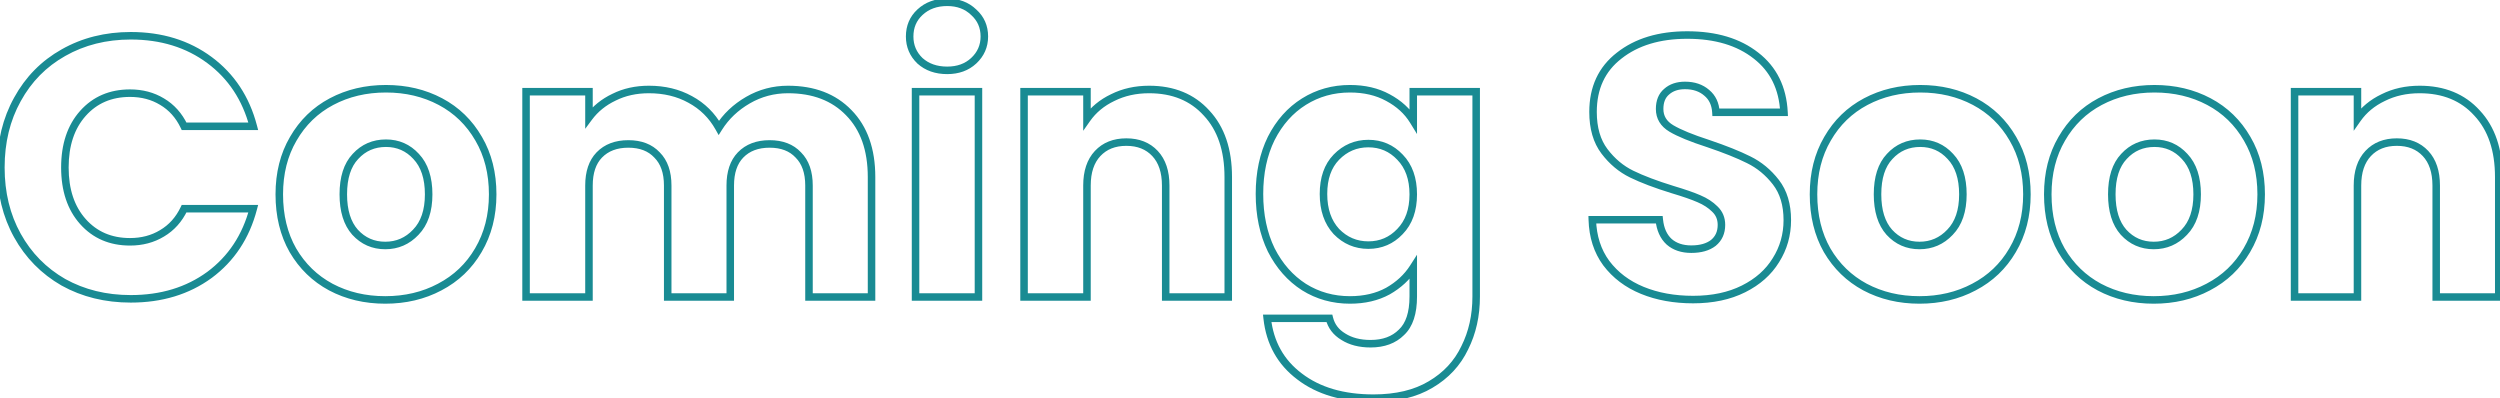 <svg width="665" height="106" viewBox="0 0 665 106" fill="none" xmlns="http://www.w3.org/2000/svg">
<path d="M4.634 26.445L5.508 26.93L5.51 26.926L4.634 26.445ZM16.867 14.015L17.358 14.887L17.361 14.885L16.867 14.015ZM55.721 15.973L56.317 15.169L55.721 15.973ZM67.368 33.589V34.589H68.665L68.335 33.334L67.368 33.589ZM48.968 33.589L48.066 34.02L48.337 34.589H48.968V33.589ZM43.096 27.032L42.578 27.887L42.588 27.893L43.096 27.032ZM22.054 30.163L22.801 30.829L22.054 30.163ZM22.054 58.937L21.308 59.602L22.054 58.937ZM43.096 62.069L42.588 61.207L42.578 61.213L43.096 62.069ZM48.968 55.511V54.511H48.337L48.066 55.081L48.968 55.511ZM67.368 55.511L68.335 55.766L68.665 54.511H67.368V55.511ZM55.721 73.128L56.311 73.936L56.317 73.931L55.721 73.128ZM16.867 75.085L16.369 75.952L16.375 75.956L16.382 75.959L16.867 75.085ZM4.634 62.656L5.508 62.17L4.634 62.656ZM1.23 44.55C1.23 37.913 2.664 32.049 5.508 26.93L3.76 25.959C0.731 31.41 -0.77 37.616 -0.77 44.55H1.23ZM5.51 26.926C8.358 21.736 12.304 17.73 17.358 14.887L16.377 13.144C10.992 16.173 6.781 20.453 3.757 25.963L5.51 26.926ZM17.361 14.885C22.482 11.977 28.279 10.513 34.777 10.513V8.513C27.966 8.513 21.823 10.051 16.373 13.146L17.361 14.885ZM34.777 10.513C42.747 10.513 49.513 12.614 55.126 16.776L56.317 15.169C50.316 10.719 43.119 8.513 34.777 8.513V10.513ZM55.126 16.776C60.738 20.938 64.497 26.61 66.4 33.843L68.335 33.334C66.323 25.692 62.319 19.62 56.317 15.169L55.126 16.776ZM67.368 32.589H48.968V34.589H67.368V32.589ZM49.871 33.158C48.422 30.122 46.334 27.78 43.604 26.17L42.588 27.893C44.948 29.285 46.775 31.314 48.066 34.02L49.871 33.158ZM43.614 26.176C40.963 24.572 37.942 23.781 34.582 23.781V25.781C37.615 25.781 40.271 26.491 42.578 27.887L43.614 26.176ZM34.582 23.781C29.165 23.781 24.709 25.68 21.308 29.498L22.801 30.829C25.793 27.47 29.689 25.781 34.582 25.781V23.781ZM21.308 29.498C17.91 33.312 16.259 38.366 16.259 44.55H18.259C18.259 38.73 19.805 34.192 22.801 30.829L21.308 29.498ZM16.259 44.55C16.259 50.735 17.91 55.788 21.308 59.602L22.801 58.272C19.805 54.909 18.259 50.371 18.259 44.55H16.259ZM21.308 59.602C24.709 63.42 29.165 65.32 34.582 65.32V63.32C29.689 63.32 25.793 61.63 22.801 58.272L21.308 59.602ZM34.582 65.32C37.942 65.32 40.963 64.529 43.614 62.924L42.578 61.213C40.271 62.61 37.615 63.32 34.582 63.32V65.32ZM43.604 62.93C46.334 61.321 48.422 58.978 49.871 55.942L48.066 55.081C46.775 57.786 44.948 59.816 42.588 61.207L43.604 62.93ZM48.968 56.511H67.368V54.511H48.968V56.511ZM66.4 55.257C64.497 62.49 60.738 68.163 55.126 72.325L56.317 73.931C62.319 69.481 66.323 63.409 68.335 55.766L66.4 55.257ZM55.131 72.32C49.518 76.42 42.751 78.489 34.777 78.489V80.489C43.115 80.489 50.31 78.318 56.311 73.935L55.131 72.32ZM34.777 78.489C28.275 78.489 22.475 77.056 17.353 74.211L16.382 75.959C21.83 78.986 27.97 80.489 34.777 80.489V78.489ZM17.366 74.218C12.304 71.308 8.356 67.297 5.508 62.17L3.76 63.142C6.784 68.585 10.991 72.86 16.369 75.952L17.366 74.218ZM5.508 62.17C2.664 57.051 1.23 51.187 1.23 44.55H-0.77C-0.77 51.485 0.731 57.691 3.76 63.142L5.508 62.17ZM87.99 76.358L87.516 77.238L87.522 77.241L87.99 76.358ZM77.91 66.571L77.041 67.065L77.047 67.075L77.91 66.571ZM78.008 36.916L78.871 37.421L78.874 37.415L78.008 36.916ZM88.186 27.032L88.655 27.915L88.186 27.032ZM117.155 27.032L116.687 27.915L117.155 27.032ZM127.334 36.916L126.467 37.415L126.47 37.421L127.334 36.916ZM127.236 66.571L126.375 66.062L126.372 66.066L127.236 66.571ZM116.96 76.358L116.496 75.471L116.491 75.474L116.96 76.358ZM110.598 61.775L109.881 61.078L109.876 61.083L109.871 61.089L110.598 61.775ZM110.696 41.614L109.959 42.29L109.964 42.295L109.969 42.301L110.696 41.614ZM94.548 41.614L95.275 42.3L95.285 42.29L94.548 41.614ZM94.45 61.775L93.702 62.44L93.707 62.445L93.713 62.451L94.45 61.775ZM102.475 78.783C97.272 78.783 92.607 77.674 88.459 75.474L87.522 77.241C91.986 79.608 96.978 80.783 102.475 80.783V78.783ZM88.465 75.477C84.389 73.282 81.162 70.152 78.773 66.066L77.047 67.075C79.617 71.472 83.11 74.865 87.516 77.238L88.465 75.477ZM78.779 66.076C76.464 62.009 75.289 57.226 75.289 51.695H73.289C73.289 57.516 74.528 62.651 77.041 67.065L78.779 66.076ZM75.289 51.695C75.289 46.235 76.493 41.488 78.871 37.421L77.144 36.412C74.564 40.827 73.289 45.932 73.289 51.695H75.289ZM78.874 37.415C81.262 33.269 84.518 30.109 88.655 27.915L87.718 26.148C83.242 28.522 79.712 31.951 77.141 36.417L78.874 37.415ZM88.655 27.915C92.803 25.715 97.468 24.606 102.671 24.606V22.606C97.174 22.606 92.182 23.781 87.718 26.148L88.655 27.915ZM102.671 24.606C107.874 24.606 112.539 25.715 116.687 27.915L117.624 26.148C113.16 23.781 108.168 22.606 102.671 22.606V24.606ZM116.687 27.915C120.823 30.109 124.08 33.269 126.467 37.415L128.2 36.417C125.629 31.951 122.1 28.522 117.624 26.148L116.687 27.915ZM126.47 37.421C128.848 41.488 130.053 46.235 130.053 51.695H132.053C132.053 45.932 130.778 40.827 128.197 36.412L126.47 37.421ZM130.053 51.695C130.053 57.149 128.818 61.928 126.375 66.062L128.097 67.079C130.743 62.601 132.053 57.462 132.053 51.695H130.053ZM126.372 66.066C123.988 70.144 120.702 73.274 116.496 75.471L117.423 77.244C121.96 74.874 125.524 71.479 128.099 67.075L126.372 66.066ZM116.491 75.474C112.343 77.674 107.678 78.783 102.475 78.783V80.783C107.972 80.783 112.964 79.608 117.428 77.241L116.491 75.474ZM102.475 66.298C105.95 66.298 108.92 65.008 111.325 62.462L109.871 61.089C107.839 63.24 105.394 64.298 102.475 64.298V66.298ZM111.315 62.472C113.834 59.881 115.023 56.237 115.023 51.695H113.023C113.023 55.895 111.929 58.971 109.881 61.078L111.315 62.472ZM115.023 51.695C115.023 47.16 113.871 43.52 111.423 40.928L109.969 42.301C111.958 44.407 113.023 47.487 113.023 51.695H115.023ZM111.433 40.938C109.09 38.382 106.147 37.091 102.671 37.091V39.091C105.588 39.091 107.996 40.148 109.959 42.29L111.433 40.938ZM102.671 37.091C99.136 37.091 96.158 38.377 93.81 40.938L95.285 42.29C97.243 40.153 99.681 39.091 102.671 39.091V37.091ZM93.82 40.928C91.431 43.462 90.318 47.109 90.318 51.695H92.318C92.318 47.407 93.358 44.333 95.275 42.3L93.82 40.928ZM90.318 51.695C90.318 56.215 91.398 59.847 93.702 62.44L95.197 61.111C93.326 59.006 92.318 55.917 92.318 51.695H90.318ZM93.713 62.451C96.056 65.007 98.999 66.298 102.475 66.298V64.298C99.557 64.298 97.15 63.241 95.187 61.099L93.713 62.451ZM225.762 29.968L225.044 30.663L225.049 30.669L225.762 29.968ZM231.83 79V80H232.83V79H231.83ZM215.192 79H214.192V80H215.192V79ZM212.354 41.223L211.623 41.905L211.635 41.918L211.647 41.93L212.354 41.223ZM196.989 41.223L196.27 40.528L196.269 40.528L196.989 41.223ZM194.248 79V80H195.248V79H194.248ZM177.611 79H176.611V80H177.611V79ZM174.772 41.223L174.041 41.905L174.053 41.918L174.065 41.93L174.772 41.223ZM159.407 41.223L158.688 40.528L158.688 40.528L159.407 41.223ZM156.667 79V80H157.667V79H156.667ZM139.931 79H138.931V80H139.931V79ZM139.931 24.389V23.389H138.931V24.389H139.931ZM156.667 24.389H157.667V23.389H156.667V24.389ZM156.667 31.24H155.667V34.263L157.469 31.836L156.667 31.24ZM163.322 25.857L163.752 26.76L163.76 26.756L163.769 26.752L163.322 25.857ZM183.581 26.445L183.098 27.32L183.105 27.324L183.581 26.445ZM191.214 33.98L190.342 34.469L191.163 35.936L192.06 34.514L191.214 33.98ZM209.614 24.802C216.183 24.802 221.287 26.783 225.044 30.663L226.48 29.272C222.277 24.931 216.616 22.802 209.614 22.802V24.802ZM225.049 30.669C228.865 34.546 230.83 39.976 230.83 47.095H232.83C232.83 39.598 230.75 33.611 226.475 29.266L225.049 30.669ZM230.83 47.095V79H232.83V47.095H230.83ZM231.83 78H215.192V80H231.83V78ZM216.192 79V49.346H214.192V79H216.192ZM216.192 49.346C216.192 45.644 215.195 42.649 213.061 40.516L211.647 41.93C213.298 43.581 214.192 46.001 214.192 49.346H216.192ZM213.085 40.54C211.029 38.337 208.195 37.287 204.72 37.287V39.287C207.771 39.287 210.025 40.194 211.623 41.905L213.085 40.54ZM204.72 37.287C201.245 37.287 198.387 38.337 196.27 40.528L197.708 41.918C199.375 40.193 201.671 39.287 204.72 39.287V37.287ZM196.269 40.528C194.208 42.663 193.248 45.654 193.248 49.346H195.248C195.248 45.991 196.115 43.567 197.708 41.917L196.269 40.528ZM193.248 49.346V79H195.248V49.346H193.248ZM194.248 78H177.611V80H194.248V78ZM178.611 79V49.346H176.611V79H178.611ZM178.611 49.346C178.611 45.644 177.613 42.649 175.48 40.516L174.065 41.93C175.716 43.581 176.611 46.001 176.611 49.346H178.611ZM175.503 40.54C173.447 38.337 170.613 37.287 167.139 37.287V39.287C170.189 39.287 172.444 40.194 174.041 41.905L175.503 40.54ZM167.139 37.287C163.663 37.287 160.805 38.337 158.688 40.528L160.126 41.918C161.793 40.193 164.09 39.287 167.139 39.287V37.287ZM158.688 40.528C156.627 42.663 155.667 45.654 155.667 49.346H157.667C157.667 45.991 158.534 43.567 160.126 41.917L158.688 40.528ZM155.667 49.346V79H157.667V49.346H155.667ZM156.667 78H139.931V80H156.667V78ZM140.931 79V24.389H138.931V79H140.931ZM139.931 25.389H156.667V23.389H139.931V25.389ZM155.667 24.389V31.24H157.667V24.389H155.667ZM157.469 31.836C159.062 29.693 161.149 28 163.752 26.76L162.892 24.954C160.014 26.325 157.664 28.22 155.864 30.644L157.469 31.836ZM163.769 26.752C166.353 25.459 169.296 24.802 172.619 24.802V22.802C169.026 22.802 165.771 23.515 162.875 24.963L163.769 26.752ZM172.619 24.802C176.583 24.802 180.067 25.65 183.098 27.32L184.063 25.569C180.7 23.716 176.877 22.802 172.619 22.802V24.802ZM183.105 27.324C186.199 28.995 188.607 31.371 190.342 34.469L192.087 33.492C190.168 30.066 187.486 27.417 184.056 25.565L183.105 27.324ZM192.06 34.514C193.861 31.658 196.316 29.322 199.448 27.505L198.444 25.775C195.051 27.743 192.352 30.3 190.368 33.447L192.06 34.514ZM199.448 27.505C202.554 25.703 205.937 24.802 209.614 24.802V22.802C205.592 22.802 201.862 23.793 198.444 25.775L199.448 27.505ZM244.709 16.168L244.015 16.888L244.028 16.901L244.041 16.913L244.709 16.168ZM244.709 3.25L245.389 3.982L245.39 3.982L244.709 3.25ZM258.998 3.25L258.303 3.969L258.317 3.982L258.33 3.994L258.998 3.25ZM258.998 16.168L259.678 16.901L259.679 16.9L258.998 16.168ZM260.27 24.389H261.27V23.389H260.27V24.389ZM260.27 79V80H261.27V79H260.27ZM243.534 79H242.534V80H243.534V79ZM243.534 24.389V23.389H242.534V24.389H243.534ZM251.951 17.713C249.221 17.713 247.057 16.93 245.376 15.424L244.041 16.913C246.145 18.799 248.809 19.713 251.951 19.713V17.713ZM245.403 15.448C243.772 13.876 242.968 11.983 242.968 9.709H240.968C240.968 12.524 241.992 14.938 244.015 16.888L245.403 15.448ZM242.968 9.709C242.968 7.362 243.777 5.48 245.389 3.982L244.028 2.517C241.987 4.412 240.968 6.836 240.968 9.709H242.968ZM245.39 3.982C247.072 2.416 249.231 1.607 251.951 1.607V-0.393C248.799 -0.393 246.13 0.56 244.027 2.518L245.39 3.982ZM251.951 1.607C254.6 1.607 256.688 2.412 258.303 3.969L259.692 2.53C257.654 0.564 255.044 -0.393 251.951 -0.393V1.607ZM258.33 3.994C260.004 5.495 260.836 7.375 260.836 9.709H262.836C262.836 6.824 261.775 4.397 259.665 2.505L258.33 3.994ZM260.836 9.709C260.836 11.971 260.009 13.861 258.316 15.436L259.679 16.9C261.771 14.953 262.836 12.536 262.836 9.709H260.836ZM258.317 15.435C256.703 16.934 254.61 17.713 251.951 17.713V19.713C255.033 19.713 257.638 18.795 259.678 16.901L258.317 15.435ZM259.27 24.389V79H261.27V24.389H259.27ZM260.27 78H243.534V80H260.27V78ZM244.534 79V24.389H242.534V79H244.534ZM243.534 25.389H260.27V23.389H243.534V25.389ZM320.941 30.066L320.2 30.737L320.205 30.743L320.211 30.749L320.941 30.066ZM326.715 79V80H327.715V79H326.715ZM310.077 79H309.077V80H310.077V79ZM307.239 40.831L306.509 41.514L307.239 40.831ZM291.972 40.831L292.702 41.514L291.972 40.831ZM289.134 79V80H290.134V79H289.134ZM272.398 79H271.398V80H272.398V79ZM272.398 24.389V23.389H271.398V24.389H272.398ZM289.134 24.389H290.134V23.389H289.134V24.389ZM289.134 31.631H288.134V34.794L289.952 32.206L289.134 31.631ZM295.984 25.955L296.415 26.858L296.423 26.854L296.432 26.85L295.984 25.955ZM305.673 24.802C311.827 24.802 316.632 26.8 320.2 30.737L321.682 29.394C317.682 24.98 312.308 22.802 305.673 22.802V24.802ZM320.211 30.749C323.842 34.626 325.715 40.031 325.715 47.095H327.715C327.715 39.674 325.739 33.726 321.671 29.382L320.211 30.749ZM325.715 47.095V79H327.715V47.095H325.715ZM326.715 78H310.077V80H326.715V78ZM311.077 79V49.346H309.077V79H311.077ZM311.077 49.346C311.077 45.522 310.084 42.409 307.97 40.148L306.509 41.514C308.178 43.299 309.077 45.863 309.077 49.346H311.077ZM307.97 40.148C305.859 37.892 303.033 36.797 299.605 36.797V38.797C302.573 38.797 304.836 39.726 306.509 41.514L307.97 40.148ZM299.605 36.797C296.178 36.797 293.352 37.892 291.241 40.148L292.702 41.514C294.375 39.726 296.638 38.797 299.605 38.797V36.797ZM291.241 40.148C289.127 42.409 288.134 45.522 288.134 49.346H290.134C290.134 45.863 291.033 43.299 292.702 41.514L291.241 40.148ZM288.134 49.346V79H290.134V49.346H288.134ZM289.134 78H272.398V80H289.134V78ZM273.398 79V24.389H271.398V79H273.398ZM272.398 25.389H289.134V23.389H272.398V25.389ZM288.134 24.389V31.631H290.134V24.389H288.134ZM289.952 32.206C291.542 29.944 293.687 28.16 296.415 26.858L295.554 25.053C292.54 26.491 290.118 28.491 288.315 31.057L289.952 32.206ZM296.432 26.85C299.148 25.491 302.222 24.802 305.673 24.802V22.802C301.948 22.802 298.562 23.548 295.537 25.061L296.432 26.85ZM369.173 25.955L368.694 26.833L368.703 26.837L369.173 25.955ZM375.926 32.121L375.075 32.645L376.926 35.654V32.121H375.926ZM375.926 24.389V23.389H374.926V24.389H375.926ZM392.662 24.389H393.662V23.389H392.662V24.389ZM389.628 92.506L388.733 92.059L388.729 92.067L388.725 92.076L389.628 92.506ZM380.526 102.293L380.02 101.43L380.014 101.434L380.526 102.293ZM345.685 100.14L346.293 99.346L346.286 99.341L345.685 100.14ZM337.072 84.676V83.676H335.956L336.078 84.786L337.072 84.676ZM353.612 84.676L354.582 84.434L354.393 83.676H353.612V84.676ZM357.331 89.57L357.866 88.725L357.856 88.719L357.846 88.712L357.331 89.57ZM372.794 88.395L372.111 87.666L372.099 87.677L372.087 87.688L372.794 88.395ZM375.926 71.171H376.926V67.757L375.084 70.631L375.926 71.171ZM369.173 77.434L369.652 78.312L369.66 78.308L369.667 78.304L369.173 77.434ZM346.859 76.358L346.318 77.199L346.329 77.206L346.859 76.358ZM338.149 66.473L337.249 66.909L337.253 66.917L337.257 66.925L338.149 66.473ZM338.149 36.819L337.257 36.366L337.252 36.377L338.149 36.819ZM346.859 27.032L347.389 27.88L346.859 27.032ZM372.403 41.81L371.676 42.497L371.686 42.507L372.403 41.81ZM355.472 41.81L354.755 41.112L354.755 41.113L355.472 41.81ZM355.472 61.579L354.736 62.257L354.745 62.267L354.755 62.277L355.472 61.579ZM372.403 61.579L371.686 60.882L371.677 60.892L372.403 61.579ZM359.093 24.606C362.805 24.606 365.995 25.36 368.694 26.833L369.652 25.077C366.61 23.418 363.08 22.606 359.093 22.606V24.606ZM368.703 26.837C371.5 28.33 373.612 30.268 375.075 32.645L376.778 31.597C375.109 28.884 372.718 26.712 369.644 25.073L368.703 26.837ZM376.926 32.121V24.389H374.926V32.121H376.926ZM375.926 25.389H392.662V23.389H375.926V25.389ZM391.662 24.389V78.902H393.662V24.389H391.662ZM391.662 78.902C391.662 83.788 390.679 88.167 388.733 92.059L390.522 92.953C392.622 88.754 393.662 84.064 393.662 78.902H391.662ZM388.725 92.076C386.858 95.997 383.966 99.113 380.02 101.43L381.033 103.155C385.307 100.645 388.483 97.236 390.531 92.936L388.725 92.076ZM380.014 101.434C376.162 103.733 371.295 104.914 365.356 104.914V106.914C371.554 106.914 376.8 105.681 381.039 103.151L380.014 101.434ZM365.356 104.914C357.424 104.914 351.099 103.028 346.293 99.346L345.077 100.933C350.318 104.95 357.108 106.914 365.356 106.914V104.914ZM346.286 99.341C341.493 95.731 338.755 90.831 338.066 84.567L336.078 84.786C336.825 91.571 339.828 96.98 345.083 100.938L346.286 99.341ZM337.072 85.676H353.612V83.676H337.072V85.676ZM352.642 84.919C353.233 87.281 354.647 89.126 356.817 90.427L357.846 88.712C356.1 87.665 355.036 86.248 354.582 84.434L352.642 84.919ZM356.796 90.415C358.948 91.777 361.558 92.429 364.573 92.429V90.429C361.847 90.429 359.629 89.841 357.866 88.725L356.796 90.415ZM364.573 92.429C368.238 92.429 371.253 91.351 373.502 89.103L372.087 87.688C370.29 89.485 367.825 90.429 364.573 90.429V92.429ZM373.478 89.125C375.853 86.898 376.926 83.406 376.926 78.902H374.926C374.926 83.142 373.911 85.978 372.111 87.666L373.478 89.125ZM376.926 78.902V71.171H374.926V78.902H376.926ZM375.084 70.631C373.549 73.027 371.422 75.006 368.679 76.565L369.667 78.304C372.666 76.6 375.042 74.404 376.768 71.71L375.084 70.631ZM368.694 76.556C365.995 78.029 362.805 78.783 359.093 78.783V80.783C363.08 80.783 366.61 79.971 369.652 78.312L368.694 76.556ZM359.093 78.783C354.769 78.783 350.877 77.689 347.389 75.51L346.329 77.206C350.149 79.593 354.412 80.783 359.093 80.783V78.783ZM347.4 75.516C343.91 73.272 341.121 70.118 339.041 66.02L337.257 66.925C339.483 71.309 342.501 74.745 346.318 77.199L347.4 75.516ZM339.049 66.037C337.037 61.888 336.017 57.083 336.017 51.597H334.017C334.017 57.333 335.085 62.445 337.249 66.909L339.049 66.037ZM336.017 51.597C336.017 46.11 337.037 41.34 339.046 37.26L337.252 36.377C335.085 40.779 334.017 45.861 334.017 51.597H336.017ZM339.041 37.271C341.12 33.175 343.905 30.057 347.389 27.88L346.329 26.184C342.505 28.574 339.484 31.98 337.257 36.366L339.041 37.271ZM347.389 27.88C350.877 25.7 354.769 24.606 359.093 24.606V22.606C354.412 22.606 350.149 23.796 346.329 26.184L347.389 27.88ZM376.926 51.695C376.926 47.324 375.691 43.756 373.12 41.112L371.686 42.507C373.812 44.692 374.926 47.714 374.926 51.695H376.926ZM373.129 41.123C370.657 38.509 367.588 37.189 363.986 37.189V39.189C367.039 39.189 369.582 40.283 371.677 42.497L373.129 41.123ZM363.986 37.189C360.385 37.189 357.289 38.508 354.755 41.112L356.188 42.507C358.352 40.284 360.932 39.189 363.986 39.189V37.189ZM354.755 41.113C352.243 43.696 351.046 47.235 351.046 51.597H353.046C353.046 47.607 354.133 44.622 356.189 42.507L354.755 41.113ZM351.046 51.597C351.046 55.961 352.244 59.551 354.736 62.257L356.207 60.902C354.132 58.649 353.046 55.584 353.046 51.597H351.046ZM354.755 62.277C357.289 64.882 360.385 66.201 363.986 66.201V64.201C360.932 64.201 358.352 63.105 356.188 60.882L354.755 62.277ZM363.986 66.201C367.588 66.201 370.657 64.881 373.129 62.267L371.677 60.892C369.582 63.106 367.039 64.201 363.986 64.201V66.201ZM373.12 62.277C375.691 59.633 376.926 56.065 376.926 51.695H374.926C374.926 55.676 373.812 58.697 371.686 60.882L373.12 62.277ZM436.862 77.238L436.483 78.164L436.862 77.238ZM427.271 69.996L426.465 70.588L426.473 70.599L427.271 69.996ZM423.552 58.448V57.448H422.522L422.552 58.477L423.552 58.448ZM441.364 58.448L442.359 58.346L442.266 57.448H441.364V58.448ZM444.006 64.32L443.332 65.058L443.341 65.066L443.35 65.074L444.006 64.32ZM455.75 64.613L456.362 65.405L456.373 65.396L456.384 65.387L455.75 64.613ZM456.142 55.609L455.435 56.316L455.445 56.327L455.455 56.336L456.142 55.609ZM451.934 52.869L451.531 53.784L451.537 53.787L451.544 53.79L451.934 52.869ZM444.887 50.422L444.592 51.378L444.602 51.381L444.887 50.422ZM434.024 46.312L433.585 47.21L434.024 46.312ZM426.781 40.244L427.579 39.641L426.781 40.244ZM430.696 14.798L431.308 15.589L431.315 15.583L430.696 14.798ZM467.103 14.798L466.484 15.583L466.491 15.589L467.103 14.798ZM474.541 29.87V30.87H475.593L475.54 29.82L474.541 29.87ZM456.436 29.87L455.437 29.929L455.493 30.87H456.436V29.87ZM453.989 24.683L453.333 25.438L453.342 25.446L453.352 25.454L453.989 24.683ZM443.321 24.389L443.965 25.154L443.977 25.145L443.988 25.134L443.321 24.389ZM444.593 34.176L445.104 33.316L444.593 34.176ZM454.38 38.189L454.701 37.241L454.688 37.237L454.38 38.189ZM465.146 42.495L464.699 43.389L464.707 43.394L465.146 42.495ZM472.388 48.465L471.598 49.078L472.388 48.465ZM472.388 69.213L471.543 68.678L471.539 68.685L471.535 68.691L472.388 69.213ZM463.776 76.847L463.328 75.953L463.776 76.847ZM450.368 78.685C445.452 78.685 441.082 77.887 437.241 76.313L436.483 78.164C440.601 79.852 445.235 80.685 450.368 80.685V78.685ZM437.241 76.313C433.414 74.745 430.367 72.437 428.069 69.394L426.473 70.599C429.003 73.95 432.349 76.47 436.483 78.164L437.241 76.313ZM428.077 69.404C425.864 66.392 424.677 62.746 424.551 58.419L422.552 58.477C422.688 63.153 423.98 67.206 426.465 70.588L428.077 69.404ZM423.552 59.448H441.364V57.448H423.552V59.448ZM440.369 58.55C440.648 61.273 441.607 63.483 443.332 65.058L444.68 63.581C443.405 62.416 442.601 60.711 442.359 58.346L440.369 58.55ZM443.35 65.074C445.07 66.57 447.277 67.277 449.878 67.277V65.277C447.651 65.277 445.944 64.68 444.662 63.565L443.35 65.074ZM449.878 67.277C452.499 67.277 454.697 66.691 456.362 65.405L455.139 63.822C453.933 64.754 452.217 65.277 449.878 65.277V67.277ZM456.384 65.387C458.074 64.004 458.904 62.109 458.904 59.818H456.904C456.904 61.571 456.298 62.874 455.117 63.839L456.384 65.387ZM458.904 59.818C458.904 57.862 458.214 56.191 456.829 54.882L455.455 56.336C456.419 57.246 456.904 58.381 456.904 59.818H458.904ZM456.849 54.902C455.634 53.688 454.118 52.707 452.323 51.948L451.544 53.79C453.142 54.466 454.431 55.313 455.435 56.316L456.849 54.902ZM452.336 51.954C450.648 51.211 448.253 50.382 445.172 49.464L444.602 51.381C447.654 52.29 449.956 53.092 451.531 53.784L452.336 51.954ZM445.182 49.467C440.773 48.105 437.205 46.753 434.462 45.413L433.585 47.21C436.453 48.611 440.127 49.999 444.592 51.378L445.182 49.467ZM434.462 45.413C431.808 44.117 429.514 42.2 427.579 39.641L425.984 40.847C428.094 43.638 430.628 45.766 433.585 47.21L434.462 45.413ZM427.579 39.641C425.721 37.183 424.747 33.923 424.747 29.772H422.747C422.747 34.234 423.797 37.955 425.984 40.847L427.579 39.641ZM424.747 29.772C424.747 23.655 426.945 18.969 431.308 15.589L430.084 14.008C425.182 17.805 422.747 23.101 422.747 29.772H424.747ZM431.315 15.583C435.73 12.102 441.529 10.318 448.802 10.318V8.317C441.199 8.317 434.927 10.187 430.077 14.013L431.315 15.583ZM448.802 10.318C456.21 10.318 462.073 12.104 466.484 15.583L467.722 14.013C462.869 10.185 456.531 8.317 448.802 8.317V10.318ZM466.491 15.589C470.867 18.979 473.229 23.718 473.542 29.92L475.54 29.82C475.201 23.103 472.604 17.794 467.716 14.008L466.491 15.589ZM474.541 28.87H456.436V30.87H474.541V28.87ZM457.434 29.811C457.29 27.359 456.372 25.354 454.626 23.912L453.352 25.454C454.607 26.491 455.321 27.944 455.437 29.929L457.434 29.811ZM454.645 23.928C452.93 22.437 450.759 21.726 448.215 21.726V23.726C450.368 23.726 452.046 24.319 453.333 25.438L454.645 23.928ZM448.215 21.726C446.002 21.726 444.115 22.337 442.654 23.644L443.988 25.134C445.007 24.223 446.382 23.726 448.215 23.726V21.726ZM442.677 23.624C441.157 24.904 440.462 26.751 440.462 28.989H442.462C442.462 27.182 443.006 25.962 443.965 25.154L442.677 23.624ZM440.462 28.989C440.462 31.599 441.726 33.637 444.083 35.036L445.104 33.316C443.285 32.236 442.462 30.816 442.462 28.989H440.462ZM444.083 35.036C446.269 36.334 449.617 37.699 454.072 39.14L454.688 37.237C450.27 35.808 447.094 34.498 445.104 33.316L444.083 35.036ZM454.06 39.136C458.473 40.629 462.015 42.047 464.699 43.389L465.593 41.6C462.796 40.202 459.161 38.75 454.701 37.242L454.06 39.136ZM464.707 43.394C467.367 44.693 469.663 46.581 471.598 49.078L473.179 47.852C471.068 45.129 468.536 43.038 465.585 41.596L464.707 43.394ZM471.598 49.078C473.454 51.473 474.422 54.601 474.422 58.545H476.422C476.422 54.269 475.367 50.677 473.179 47.852L471.598 49.078ZM474.422 58.545C474.422 62.278 473.461 65.647 471.543 68.678L473.233 69.748C475.361 66.385 476.422 62.642 476.422 58.545H474.422ZM471.535 68.691C469.688 71.709 466.967 74.133 463.328 75.953L464.223 77.741C468.152 75.777 471.174 73.112 473.241 69.735L471.535 68.691ZM463.328 75.953C459.71 77.762 455.4 78.685 450.368 78.685V80.685C455.644 80.685 460.273 79.716 464.223 77.741L463.328 75.953ZM496.095 76.358L495.621 77.238L495.627 77.241L496.095 76.358ZM486.015 66.571L485.146 67.065L485.151 67.075L486.015 66.571ZM486.113 36.916L486.976 37.421L486.979 37.415L486.113 36.916ZM496.291 27.032L496.759 27.915L496.291 27.032ZM525.26 27.032L524.792 27.915L525.26 27.032ZM535.438 36.916L534.572 37.415L534.575 37.421L535.438 36.916ZM535.341 66.571L534.48 66.062L534.477 66.066L535.341 66.571ZM525.064 76.358L524.601 75.471L524.596 75.474L525.064 76.358ZM518.703 61.775L517.986 61.078L517.981 61.083L517.976 61.089L518.703 61.775ZM518.801 41.614L518.064 42.29L518.069 42.295L518.074 42.301L518.801 41.614ZM502.652 41.614L503.38 42.3L503.39 42.29L502.652 41.614ZM502.555 61.775L501.807 62.44L501.812 62.445L501.817 62.451L502.555 61.775ZM510.58 78.783C505.377 78.783 500.712 77.674 496.564 75.474L495.627 77.241C500.091 79.608 505.083 80.783 510.58 80.783V78.783ZM496.569 75.477C492.494 73.282 489.267 70.152 486.878 66.066L485.151 67.075C487.722 71.472 491.215 74.865 495.621 77.238L496.569 75.477ZM486.884 66.076C484.569 62.009 483.394 57.226 483.394 51.695H481.394C481.394 57.516 482.633 62.651 485.146 67.065L486.884 66.076ZM483.394 51.695C483.394 46.235 484.598 41.488 486.976 37.421L485.249 36.412C482.668 40.827 481.394 45.932 481.394 51.695H483.394ZM486.979 37.415C489.367 33.269 492.623 30.109 496.759 27.915L495.823 26.148C491.347 28.522 487.817 31.951 485.246 36.417L486.979 37.415ZM496.759 27.915C500.908 25.715 505.572 24.606 510.776 24.606V22.606C505.278 22.606 500.287 23.781 495.823 26.148L496.759 27.915ZM510.776 24.606C515.979 24.606 520.643 25.715 524.792 27.915L525.729 26.148C521.264 23.781 516.273 22.606 510.776 22.606V24.606ZM524.792 27.915C528.928 30.109 532.185 33.269 534.572 37.415L536.305 36.417C533.734 31.951 530.204 28.522 525.729 26.148L524.792 27.915ZM534.575 37.421C536.953 41.488 538.158 46.235 538.158 51.695H540.158C540.158 45.932 538.883 40.827 536.302 36.412L534.575 37.421ZM538.158 51.695C538.158 57.149 536.923 61.928 534.48 66.062L536.202 67.079C538.848 62.601 540.158 57.462 540.158 51.695H538.158ZM534.477 66.066C532.093 70.144 528.807 73.274 524.601 75.471L525.527 77.244C530.065 74.874 533.629 71.479 536.204 67.075L534.477 66.066ZM524.596 75.474C520.448 77.674 515.783 78.783 510.58 78.783V80.783C516.077 80.783 521.069 79.608 525.533 77.241L524.596 75.474ZM510.58 66.298C514.055 66.298 517.025 65.008 519.43 62.462L517.976 61.089C515.944 63.24 513.498 64.298 510.58 64.298V66.298ZM519.42 62.472C521.939 59.881 523.128 56.237 523.128 51.695H521.128C521.128 55.895 520.034 58.971 517.986 61.078L519.42 62.472ZM523.128 51.695C523.128 47.16 521.976 43.52 519.528 40.928L518.074 42.301C520.063 44.407 521.128 47.487 521.128 51.695H523.128ZM519.538 40.938C517.195 38.382 514.252 37.091 510.776 37.091V39.091C513.693 39.091 516.101 40.148 518.064 42.29L519.538 40.938ZM510.776 37.091C507.241 37.091 504.263 38.377 501.915 40.938L503.39 42.29C505.348 40.153 507.786 39.091 510.776 39.091V37.091ZM501.925 40.928C499.536 43.462 498.423 47.109 498.423 51.695H500.423C500.423 47.407 501.463 44.333 503.38 42.3L501.925 40.928ZM498.423 51.695C498.423 56.215 499.503 59.847 501.807 62.44L503.302 61.111C501.431 59.006 500.423 55.917 500.423 51.695H498.423ZM501.817 62.451C504.161 65.007 507.104 66.298 510.58 66.298V64.298C507.662 64.298 505.255 63.241 503.292 61.099L501.817 62.451ZM558.41 76.358L557.936 77.238L557.942 77.241L558.41 76.358ZM548.33 66.571L547.461 67.065L547.466 67.075L548.33 66.571ZM548.428 36.916L549.291 37.421L549.294 37.415L548.428 36.916ZM558.606 27.032L559.074 27.915L558.606 27.032ZM587.575 27.032L587.107 27.915L587.575 27.032ZM597.753 36.916L596.887 37.415L596.89 37.421L597.753 36.916ZM597.656 66.571L596.795 66.062L596.792 66.066L597.656 66.571ZM587.379 76.358L586.916 75.471L586.911 75.474L587.379 76.358ZM581.018 61.775L580.301 61.078L580.296 61.083L580.291 61.089L581.018 61.775ZM581.116 41.614L580.379 42.29L580.384 42.295L580.389 42.301L581.116 41.614ZM564.967 41.614L565.695 42.3L565.705 42.29L564.967 41.614ZM564.87 61.775L564.122 62.44L564.127 62.445L564.132 62.451L564.87 61.775ZM572.895 78.783C567.692 78.783 563.027 77.674 558.879 75.474L557.942 77.241C562.406 79.608 567.398 80.783 572.895 80.783V78.783ZM558.884 75.477C554.808 73.282 551.581 70.152 549.193 66.066L547.466 67.075C550.036 71.472 553.53 74.865 557.936 77.238L558.884 75.477ZM549.199 66.076C546.884 62.009 545.708 57.226 545.708 51.695H543.708C543.708 57.516 544.948 62.651 547.461 67.065L549.199 66.076ZM545.708 51.695C545.708 46.235 546.913 41.488 549.291 37.421L547.564 36.412C544.983 40.827 543.708 45.932 543.708 51.695H545.708ZM549.294 37.415C551.682 33.269 554.938 30.109 559.074 27.915L558.137 26.148C553.662 28.522 550.132 31.951 547.561 36.417L549.294 37.415ZM559.074 27.915C563.223 25.715 567.887 24.606 573.09 24.606V22.606C567.593 22.606 562.602 23.781 558.137 26.148L559.074 27.915ZM573.09 24.606C578.294 24.606 582.958 25.715 587.107 27.915L588.044 26.148C583.579 23.781 578.588 22.606 573.09 22.606V24.606ZM587.107 27.915C591.243 30.109 594.499 33.269 596.887 37.415L598.62 36.417C596.049 31.951 592.519 28.522 588.044 26.148L587.107 27.915ZM596.89 37.421C599.268 41.488 600.472 46.235 600.472 51.695H602.472C602.472 45.932 601.198 40.827 598.617 36.412L596.89 37.421ZM600.472 51.695C600.472 57.149 599.237 61.928 596.795 66.062L598.516 67.079C601.163 62.601 602.472 57.462 602.472 51.695H600.472ZM596.792 66.066C594.408 70.144 591.122 73.274 586.916 75.471L587.842 77.244C592.38 74.874 595.944 71.479 598.519 67.075L596.792 66.066ZM586.911 75.474C582.763 77.674 578.098 78.783 572.895 78.783V80.783C578.392 80.783 583.384 79.608 587.848 77.241L586.911 75.474ZM572.895 66.298C576.37 66.298 579.34 65.008 581.745 62.462L580.291 61.089C578.259 63.24 575.813 64.298 572.895 64.298V66.298ZM581.735 62.472C584.254 59.881 585.443 56.237 585.443 51.695H583.443C583.443 55.895 582.349 58.971 580.301 61.078L581.735 62.472ZM585.443 51.695C585.443 47.16 584.291 43.52 581.843 40.928L580.389 42.301C582.377 44.407 583.443 47.487 583.443 51.695H585.443ZM581.853 40.938C579.51 38.382 576.567 37.091 573.09 37.091V39.091C576.008 39.091 578.416 40.148 580.379 42.29L581.853 40.938ZM573.09 37.091C569.555 37.091 566.578 38.377 564.23 40.938L565.705 42.29C567.663 40.153 570.101 39.091 573.09 39.091V37.091ZM564.24 40.928C561.851 43.462 560.738 47.109 560.738 51.695H562.738C562.738 47.407 563.778 44.333 565.695 42.3L564.24 40.928ZM560.738 51.695C560.738 56.215 561.818 59.847 564.122 62.44L565.617 61.111C563.746 59.006 562.738 55.917 562.738 51.695H560.738ZM564.132 62.451C566.476 65.007 569.418 66.298 572.895 66.298V64.298C569.977 64.298 567.57 63.241 565.607 61.099L564.132 62.451ZM658.894 30.066L658.153 30.737L658.158 30.743L658.164 30.749L658.894 30.066ZM664.668 79V80H665.668V79H664.668ZM648.03 79H647.03V80H648.03V79ZM645.192 40.831L644.462 41.514L645.192 40.831ZM629.925 40.831L630.655 41.514L629.925 40.831ZM627.086 79V80H628.086V79H627.086ZM610.351 79H609.351V80H610.351V79ZM610.351 24.389V23.389H609.351V24.389H610.351ZM627.086 24.389H628.086V23.389H627.086V24.389ZM627.086 31.631H626.086V34.794L627.905 32.206L627.086 31.631ZM633.937 25.955L634.368 26.858L634.376 26.854L634.384 26.85L633.937 25.955ZM643.626 24.802C649.78 24.802 654.585 26.8 658.153 30.737L659.635 29.394C655.634 24.98 650.261 22.802 643.626 22.802V24.802ZM658.164 30.749C661.794 34.626 663.668 40.031 663.668 47.095H665.668C665.668 39.674 663.692 33.726 659.624 29.382L658.164 30.749ZM663.668 47.095V79H665.668V47.095H663.668ZM664.668 78H648.03V80H664.668V78ZM649.03 79V49.346H647.03V79H649.03ZM649.03 49.346C649.03 45.522 648.037 42.409 645.922 40.148L644.462 41.514C646.131 43.299 647.03 45.863 647.03 49.346H649.03ZM645.922 40.148C643.811 37.892 640.985 36.797 637.558 36.797V38.797C640.525 38.797 642.789 39.726 644.462 41.514L645.922 40.148ZM637.558 36.797C634.131 36.797 631.305 37.892 629.194 40.148L630.655 41.514C632.328 39.726 634.591 38.797 637.558 38.797V36.797ZM629.194 40.148C627.079 42.409 626.086 45.522 626.086 49.346H628.086C628.086 45.863 628.986 43.299 630.655 41.514L629.194 40.148ZM626.086 49.346V79H628.086V49.346H626.086ZM627.086 78H610.351V80H627.086V78ZM611.351 79V24.389H609.351V79H611.351ZM610.351 25.389H627.086V23.389H610.351V25.389ZM626.086 24.389V31.631H628.086V24.389H626.086ZM627.905 32.206C629.495 29.944 631.64 28.16 634.368 26.858L633.507 25.053C630.493 26.491 628.071 28.491 626.268 31.057L627.905 32.206ZM634.384 26.85C637.101 25.491 640.174 24.802 643.626 24.802V22.802C639.901 22.802 636.515 23.548 633.49 25.061L634.384 26.85Z" fill="#198B93"/>
</svg>
